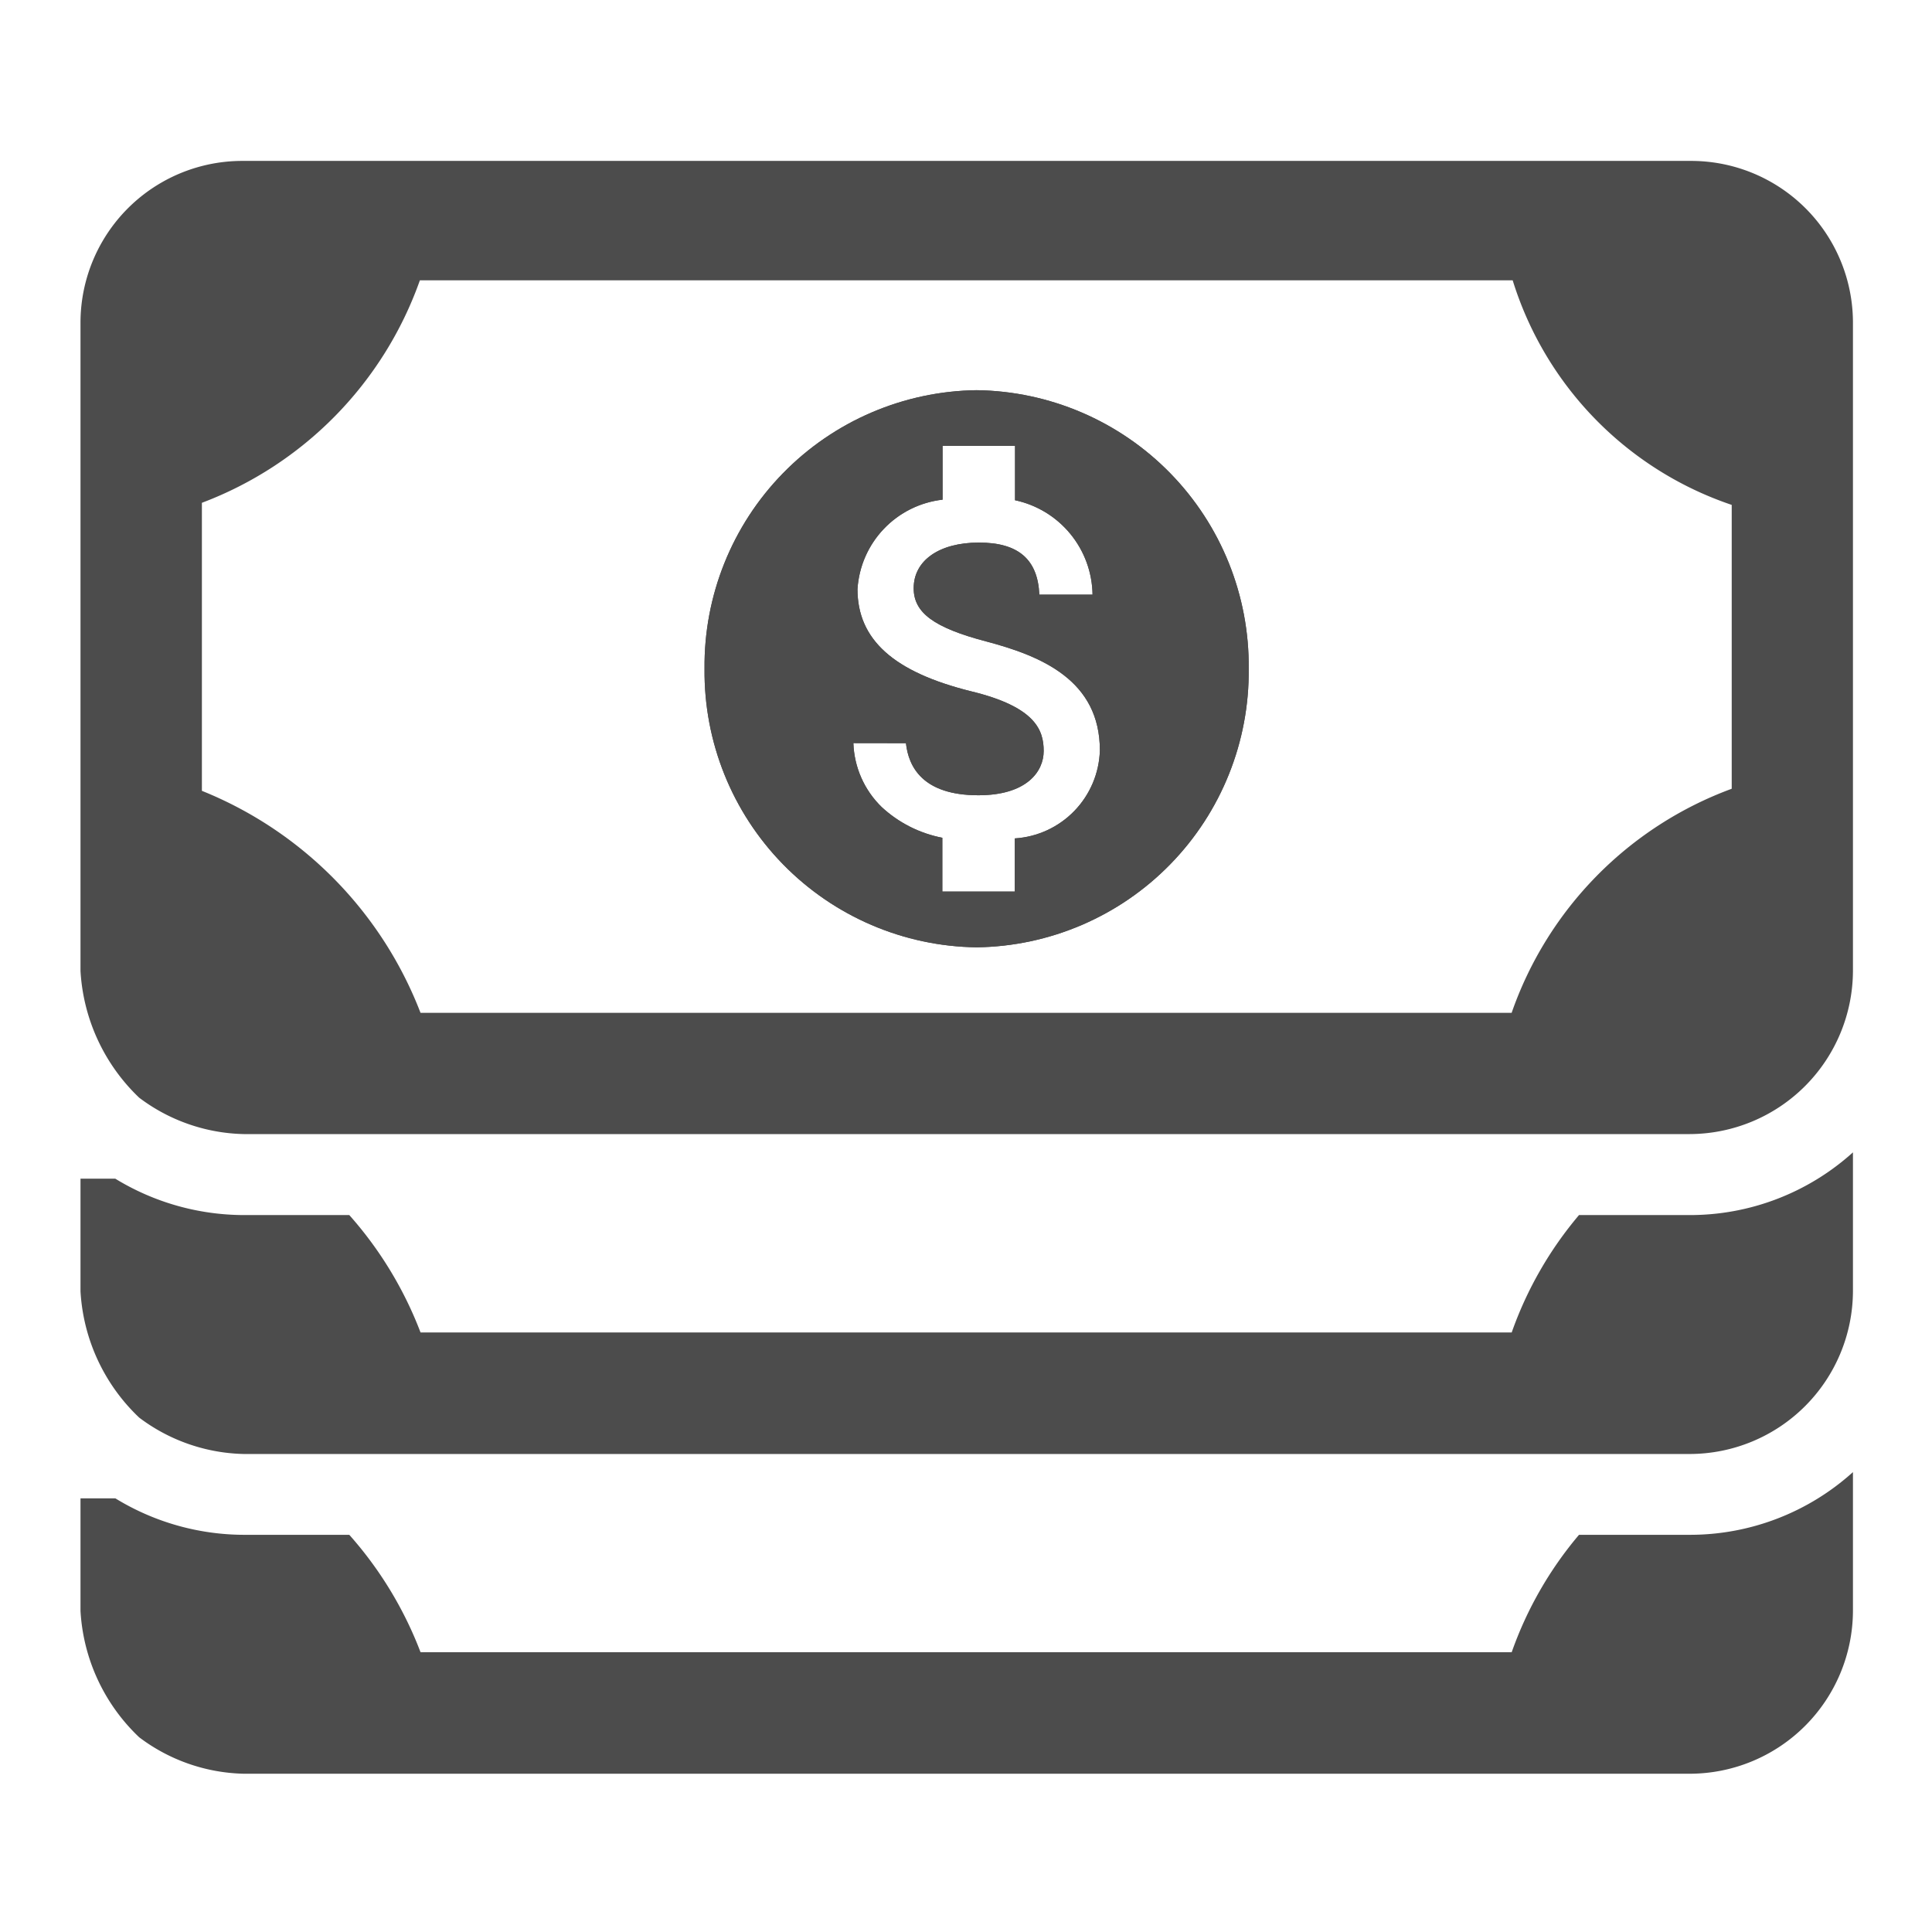 <svg xmlns="http://www.w3.org/2000/svg" xmlns:xlink="http://www.w3.org/1999/xlink" width="24" height="24" viewBox="0 0 24 24">
  <defs>
    <clipPath id="clip-path">
      <rect width="24" height="24" fill="none"/>
    </clipPath>
    <clipPath id="clip-path-2">
      <rect id="Rectangle_5335" data-name="Rectangle 5335" width="24" height="24" transform="translate(-171 -15661)" fill="none"/>
    </clipPath>
    <clipPath id="clip-path-3">
      <path id="icon_editor_monetization_on_24px" data-name="icon/editor/monetization_on_24px" d="M3.38,6.921A3.425,3.425,0,0,1,0,3.46,3.425,3.425,0,0,1,3.38,0,3.425,3.425,0,0,1,6.76,3.46,3.425,3.425,0,0,1,3.38,6.921ZM1.849,4.384a1.162,1.162,0,0,0,.35.793,1.536,1.536,0,0,0,.755.383v.668h.9V5.568A1.128,1.128,0,0,0,4.911,4.474c0-.864-.714-1.169-1.413-1.353-.65-.171-.9-.357-.9-.661,0-.345.318-.567.811-.567s.731.212.75.647H4.82a1.216,1.216,0,0,0-.963-1.173V.692h-.9V1.36A1.194,1.194,0,0,0,1.9,2.471c0,.628.449,1.031,1.413,1.27.8.194.9.483.9.741s-.213.55-.811.55c-.69,0-.868-.352-.9-.647Z" fill="none"/>
    </clipPath>
  </defs>
  <g id="inbox" clip-path="url(#clip-path)">
    <g id="Mask_Group_1508" data-name="Mask Group 1508" transform="translate(171 15661)" clip-path="url(#clip-path-2)">
      <g id="Group_19293" data-name="Group 19293" transform="translate(-8.998 -35.917)">
        <g id="dollar-bills" transform="translate(-161.002 -15625.159)">
          <g id="Group_19292" data-name="Group 19292" transform="translate(0 2.075)">
            <path id="Path_15144" data-name="Path 15144" d="M18.615,28.593a4.646,4.646,0,0,0-.836,1.458H4.224a4.731,4.731,0,0,0-.885-1.458H2.026a3.072,3.072,0,0,1-1.594-.452H0v1.4a2.345,2.345,0,0,0,.729,1.568,2.234,2.234,0,0,0,1.3.452H19.991a2.03,2.03,0,0,0,2.027-2.02V27.814a3.02,3.02,0,0,1-2.027.779H18.615Z" transform="translate(0 -15.498)" fill="#4c4c4c"/>
            <path id="Path_15145" data-name="Path 15145" d="M19.991,2.075H2.026A2.01,2.01,0,0,0,0,4.071v8.068a2.362,2.362,0,0,0,.729,1.573,2.234,2.234,0,0,0,1.3.452H19.991a2.034,2.034,0,0,0,2.027-2.025V4.071A2.01,2.01,0,0,0,19.991,2.075Zm.519,7.8a4.564,4.564,0,0,0-2.732,2.783H4.224A4.851,4.851,0,0,0,1.508,9.9V6.322A4.591,4.591,0,0,0,4.216,3.558H17.791a4.282,4.282,0,0,0,2.721,2.79V9.873Z" transform="translate(0 -2.075)" fill="#4c4c4c"/>
            <path id="Path_15147" data-name="Path 15147" d="M18.615,36.893a4.638,4.638,0,0,0-.836,1.458H4.224a4.729,4.729,0,0,0-.885-1.458H2.026A3.068,3.068,0,0,1,.433,36.44H0v1.4a2.345,2.345,0,0,0,.729,1.568,2.234,2.234,0,0,0,1.3.453H19.991a2.03,2.03,0,0,0,2.027-2.021V36.114a3.02,3.02,0,0,1-2.027.779H18.615Z" transform="translate(0 -19.826)" fill="#4c4c4c"/>
          </g>
        </g>
        <g id="icon_editor_monetization_on_24px-2" data-name="icon/editor/monetization_on_24px" transform="translate(-153.25 -15620.236)">
          <path id="icon_editor_monetization_on_24px-3" data-name="icon/editor/monetization_on_24px" d="M3.38,6.921A3.425,3.425,0,0,1,0,3.46,3.425,3.425,0,0,1,3.38,0,3.425,3.425,0,0,1,6.76,3.46,3.425,3.425,0,0,1,3.38,6.921ZM1.849,4.384a1.162,1.162,0,0,0,.35.793,1.536,1.536,0,0,0,.755.383v.668h.9V5.568A1.128,1.128,0,0,0,4.911,4.474c0-.864-.714-1.169-1.413-1.353-.65-.171-.9-.357-.9-.661,0-.345.318-.567.811-.567s.731.212.75.647H4.82a1.216,1.216,0,0,0-.963-1.173V.692h-.9V1.36A1.194,1.194,0,0,0,1.9,2.471c0,.628.449,1.031,1.413,1.27.8.194.9.483.9.741s-.213.55-.811.55c-.69,0-.868-.352-.9-.647Z" transform="translate(0 0)" fill="none"/>
          <g transform="translate(0 0)" clip-path="url(#clip-path-3)">
            <g id="_Color" data-name="↳ Color" transform="translate(-0.676 -0.692)">
              <rect id="_Color_background" data-name="↳ Color background" width="8.112" height="8.305" fill="#4c4c4c"/>
              <rect id="Rectangle" width="8.112" height="8.112" fill="#4c4c4c"/>
            </g>
          </g>
        </g>
      </g>
    </g>
  </g>
</svg>

